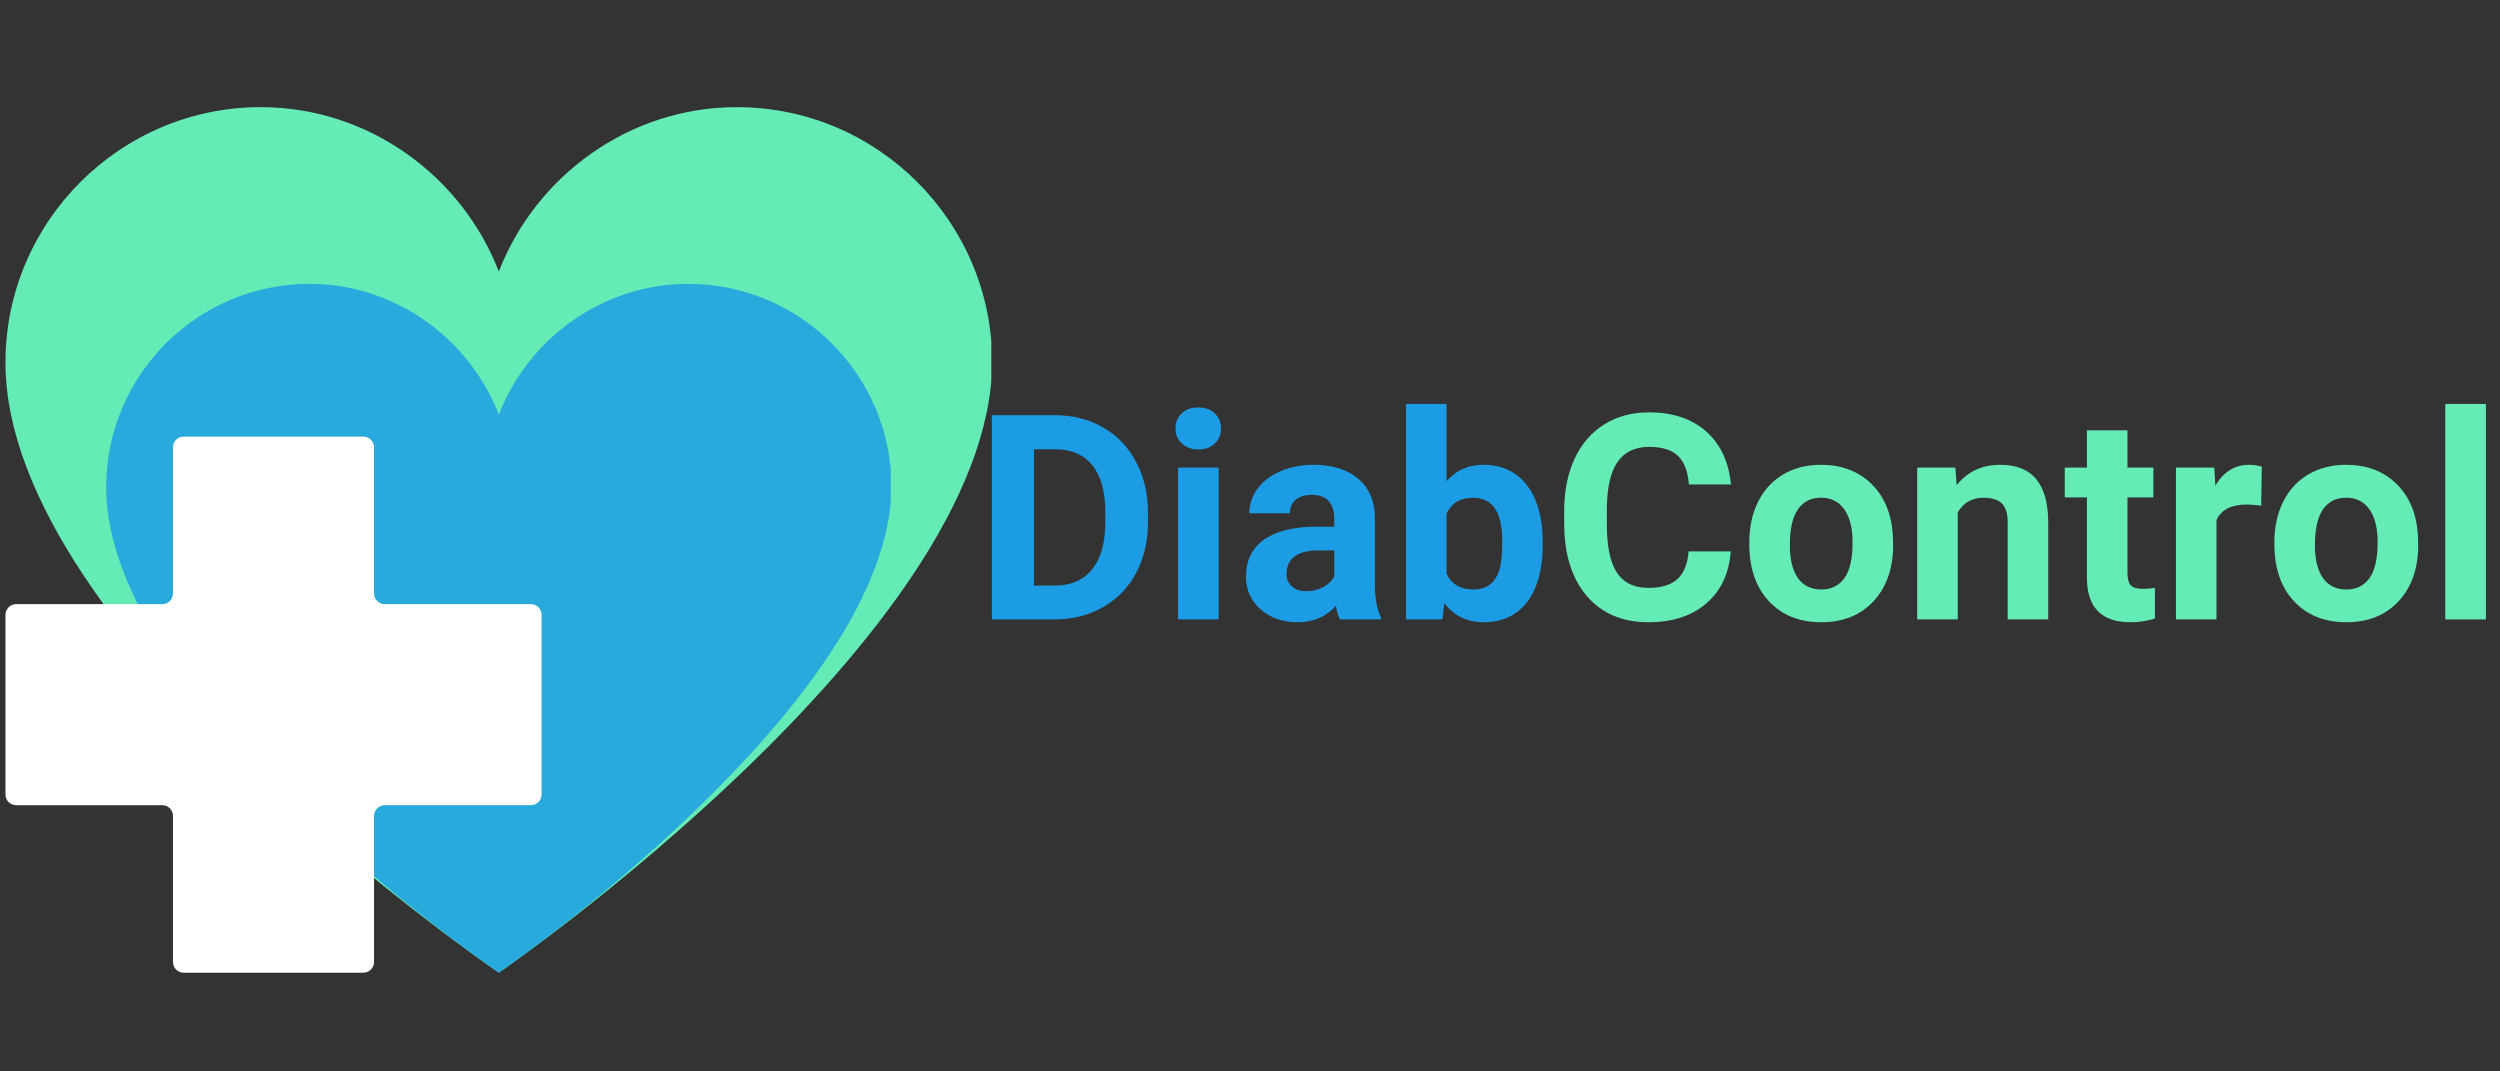 <svg xmlns="http://www.w3.org/2000/svg" xmlns:xlink="http://www.w3.org/1999/xlink" width="700" zoomAndPan="magnify" viewBox="0 0 525 225" height="300" preserveAspectRatio="xMidYMid meet" version="1.0"><rect x="0" y="0" width="525" height="225" fill="#333333" stroke="none"/><defs><filter x="0%" y="0%" width="100%" height="100%" id="fc8a63c0a4"><feColorMatrix values="0 0 0 0 1 0 0 0 0 1 0 0 0 0 1 0 0 0 1 0" color-interpolation-filters="sRGB"/></filter><g/><clipPath id="9bb12ebc43"><path d="M 1.145 22.5 L 208.59 22.5 L 208.59 204.27 L 1.145 204.27 Z M 1.145 22.5 " clip-rule="nonzero"/></clipPath><clipPath id="8c45e47abf"><path d="M 1.145 76.129 C 1.145 133.859 104.754 204.27 104.754 204.27 C 104.754 204.27 207.91 133.363 208.363 76.129 C 208.363 46.578 184.285 22.5 154.734 22.5 C 132.023 22.5 112.465 37.047 104.754 57.023 C 97.047 37.047 77.484 22.5 54.773 22.5 C 25.227 22.5 1.145 46.578 1.145 76.129 " clip-rule="nonzero"/></clipPath><mask id="03135e554b"><g filter="url(#fc8a63c0a4)"><rect x="-52.5" width="630" fill="#000000" y="-22.5" height="270" fill-opacity="0.82"/></g></mask><clipPath id="8c46d6ffd3"><path d="M 0.297 0.609 L 165.391 0.609 L 165.391 145.27 L 0.297 145.27 Z M 0.297 0.609 " clip-rule="nonzero"/></clipPath><clipPath id="bc6dc315aa"><path d="M 0.297 43.289 C 0.297 89.234 82.754 145.27 82.754 145.27 C 82.754 145.27 164.848 88.84 165.211 43.289 C 165.211 19.773 146.051 0.609 122.531 0.609 C 104.457 0.609 88.891 12.188 82.754 28.086 C 76.621 12.188 61.051 0.609 42.977 0.609 C 19.461 0.609 0.297 19.773 0.297 43.289 " clip-rule="nonzero"/></clipPath><clipPath id="d0cd37f58d"><rect x="0" width="166" y="0" height="146"/></clipPath><clipPath id="c6434d1f91"><path d="M 1.145 91.688 L 113.73 91.688 L 113.73 204.27 L 1.145 204.27 Z M 1.145 91.688 " clip-rule="nonzero"/></clipPath><clipPath id="bd1d3b3a05"><path d="M 76.297 91.688 L 38.578 91.688 C 37.336 91.688 36.328 92.695 36.328 93.938 L 36.328 124.621 C 36.328 125.863 35.32 126.871 34.078 126.871 L 3.395 126.871 C 2.152 126.871 1.145 127.879 1.145 129.121 L 1.145 166.84 C 1.145 168.082 2.152 169.09 3.395 169.09 L 34.078 169.09 C 35.32 169.09 36.328 170.098 36.328 171.34 L 36.328 202.02 C 36.328 203.266 37.336 204.27 38.578 204.27 L 76.297 204.27 C 77.539 204.27 78.547 203.266 78.547 202.02 L 78.547 171.34 C 78.547 170.098 79.555 169.09 80.797 169.09 L 111.48 169.09 C 112.723 169.09 113.73 168.082 113.73 166.84 L 113.73 129.121 C 113.73 127.879 112.723 126.871 111.48 126.871 L 80.797 126.871 C 79.555 126.871 78.547 125.863 78.547 124.621 L 78.547 93.938 C 78.547 92.695 77.539 91.688 76.297 91.688 Z M 76.297 91.688 " clip-rule="nonzero"/></clipPath></defs><g clip-path="url(#9bb12ebc43)"><g clip-path="url(#8c45e47abf)"><path fill="#64ebb6" d="M 1.145 22.5 L 208.176 22.5 L 208.176 204.27 L 1.145 204.27 Z M 1.145 22.5 " fill-opacity="1" fill-rule="nonzero"/></g></g><g mask="url(#03135e554b)"><g transform="matrix(1, 0, 0, 1, 22, 59)"><g clip-path="url(#d0cd37f58d)"><g clip-path="url(#8c46d6ffd3)"><g clip-path="url(#bc6dc315aa)"><path fill="#1b9ce4" d="M 0.297 0.609 L 165.062 0.609 L 165.062 145.27 L 0.297 145.27 Z M 0.297 0.609 " fill-opacity="1" fill-rule="nonzero"/></g></g></g></g></g><g clip-path="url(#c6434d1f91)"><g clip-path="url(#bd1d3b3a05)"><path fill="#ffffff" d="M 1.145 91.688 L 113.73 91.688 L 113.73 204.27 L 1.145 204.27 Z M 1.145 91.688 " fill-opacity="1" fill-rule="nonzero"/></g></g><g fill="#1b9ce4" fill-opacity="1"><g transform="translate(204.462, 130.077)"><g><path d="M 3.828 0 L 3.828 -42.891 L 17.031 -42.891 C 20.801 -42.891 24.172 -42.039 27.141 -40.344 C 30.117 -38.645 32.441 -36.227 34.109 -33.094 C 35.773 -29.957 36.609 -26.398 36.609 -22.422 L 36.609 -20.438 C 36.609 -16.457 35.789 -12.914 34.156 -9.812 C 32.52 -6.707 30.207 -4.301 27.219 -2.594 C 24.227 -0.883 20.859 -0.02 17.109 0 Z M 12.672 -35.734 L 12.672 -7.094 L 16.938 -7.094 C 20.395 -7.094 23.035 -8.223 24.859 -10.484 C 26.68 -12.742 27.613 -15.973 27.656 -20.172 L 27.656 -22.453 C 27.656 -26.805 26.75 -30.109 24.938 -32.359 C 23.133 -34.609 20.5 -35.734 17.031 -35.734 Z M 12.672 -35.734 "/></g></g></g><g fill="#1b9ce4" fill-opacity="1"><g transform="translate(243.662, 130.077)"><g><path d="M 12.25 0 L 3.719 0 L 3.719 -31.875 L 12.25 -31.875 Z M 3.203 -40.125 C 3.203 -41.395 3.629 -42.441 4.484 -43.266 C 5.348 -44.098 6.516 -44.516 7.984 -44.516 C 9.43 -44.516 10.586 -44.098 11.453 -43.266 C 12.316 -42.441 12.75 -41.395 12.75 -40.125 C 12.75 -38.82 12.312 -37.758 11.438 -36.938 C 10.57 -36.113 9.422 -35.703 7.984 -35.703 C 6.547 -35.703 5.391 -36.113 4.516 -36.938 C 3.641 -37.758 3.203 -38.82 3.203 -40.125 Z M 3.203 -40.125 "/></g></g></g><g fill="#1b9ce4" fill-opacity="1"><g transform="translate(259.654, 130.077)"><g><path d="M 21.734 0 C 21.348 -0.77 21.066 -1.723 20.891 -2.859 C 18.828 -0.555 16.145 0.594 12.844 0.594 C 9.719 0.594 7.129 -0.305 5.078 -2.109 C 3.023 -3.922 2 -6.203 2 -8.953 C 2 -12.328 3.25 -14.914 5.75 -16.719 C 8.258 -18.531 11.879 -19.445 16.609 -19.469 L 20.531 -19.469 L 20.531 -21.297 C 20.531 -22.766 20.148 -23.941 19.391 -24.828 C 18.641 -25.711 17.445 -26.156 15.812 -26.156 C 14.383 -26.156 13.258 -25.812 12.438 -25.125 C 11.625 -24.438 11.219 -23.492 11.219 -22.297 L 2.703 -22.297 C 2.703 -24.141 3.27 -25.848 4.406 -27.422 C 5.551 -28.992 7.164 -30.227 9.25 -31.125 C 11.332 -32.02 13.672 -32.469 16.266 -32.469 C 20.191 -32.469 23.305 -31.477 25.609 -29.5 C 27.922 -27.531 29.078 -24.754 29.078 -21.172 L 29.078 -7.359 C 29.098 -4.336 29.52 -2.051 30.344 -0.5 L 30.344 0 Z M 14.703 -5.922 C 15.953 -5.922 17.109 -6.195 18.172 -6.75 C 19.234 -7.312 20.02 -8.066 20.531 -9.016 L 20.531 -14.5 L 17.344 -14.5 C 13.082 -14.5 10.816 -13.023 10.547 -10.078 L 10.516 -9.578 C 10.516 -8.516 10.883 -7.641 11.625 -6.953 C 12.375 -6.266 13.398 -5.922 14.703 -5.922 Z M 14.703 -5.922 "/></g></g></g><g fill="#1b9ce4" fill-opacity="1"><g transform="translate(291.991, 130.077)"><g><path d="M 31.984 -15.641 C 31.984 -10.535 30.895 -6.551 28.719 -3.688 C 26.539 -0.832 23.5 0.594 19.594 0.594 C 16.133 0.594 13.375 -0.734 11.312 -3.391 L 10.922 0 L 3.266 0 L 3.266 -45.25 L 11.781 -45.25 L 11.781 -29.016 C 13.75 -31.316 16.332 -32.469 19.531 -32.469 C 23.414 -32.469 26.461 -31.035 28.672 -28.172 C 30.879 -25.316 31.984 -21.297 31.984 -16.109 Z M 23.484 -16.266 C 23.484 -19.484 22.969 -21.832 21.938 -23.312 C 20.914 -24.801 19.395 -25.547 17.375 -25.547 C 14.664 -25.547 12.801 -24.43 11.781 -22.203 L 11.781 -9.625 C 12.82 -7.395 14.707 -6.281 17.438 -6.281 C 20.188 -6.281 21.992 -7.633 22.859 -10.344 C 23.273 -11.633 23.484 -13.609 23.484 -16.266 Z M 23.484 -16.266 "/></g></g></g><g fill="#64ebb6" fill-opacity="1"><g transform="translate(325.95, 130.077)"><g><path d="M 37.5 -14.281 C 37.164 -9.664 35.461 -6.031 32.391 -3.375 C 29.316 -0.727 25.266 0.594 20.234 0.594 C 14.734 0.594 10.406 -1.254 7.25 -4.953 C 4.102 -8.66 2.531 -13.742 2.531 -20.203 L 2.531 -22.828 C 2.531 -26.953 3.254 -30.582 4.703 -33.719 C 6.16 -36.863 8.238 -39.273 10.938 -40.953 C 13.645 -42.641 16.785 -43.484 20.359 -43.484 C 25.305 -43.484 29.289 -42.156 32.312 -39.5 C 35.332 -36.852 37.082 -33.133 37.562 -28.344 L 28.719 -28.344 C 28.5 -31.102 27.727 -33.109 26.406 -34.359 C 25.082 -35.609 23.066 -36.234 20.359 -36.234 C 17.41 -36.234 15.203 -35.176 13.734 -33.062 C 12.273 -30.957 11.523 -27.68 11.484 -23.234 L 11.484 -20 C 11.484 -15.363 12.188 -11.973 13.594 -9.828 C 15 -7.691 17.211 -6.625 20.234 -6.625 C 22.961 -6.625 25 -7.25 26.344 -8.5 C 27.688 -9.75 28.457 -11.676 28.656 -14.281 Z M 37.5 -14.281 "/></g></g></g><g fill="#64ebb6" fill-opacity="1"><g transform="translate(365.415, 130.077)"><g><path d="M 1.938 -16.234 C 1.938 -19.391 2.547 -22.203 3.766 -24.672 C 4.984 -27.148 6.734 -29.066 9.016 -30.422 C 11.305 -31.785 13.969 -32.469 17 -32.469 C 21.301 -32.469 24.812 -31.148 27.531 -28.516 C 30.25 -25.879 31.766 -22.305 32.078 -17.797 L 32.141 -15.609 C 32.141 -10.723 30.773 -6.801 28.047 -3.844 C 25.316 -0.883 21.648 0.594 17.047 0.594 C 12.453 0.594 8.785 -0.879 6.047 -3.828 C 3.305 -6.773 1.938 -10.781 1.938 -15.844 Z M 10.453 -15.609 C 10.453 -12.586 11.02 -10.273 12.156 -8.672 C 13.301 -7.078 14.938 -6.281 17.062 -6.281 C 19.125 -6.281 20.734 -7.066 21.891 -8.641 C 23.047 -10.223 23.625 -12.754 23.625 -16.234 C 23.625 -19.191 23.047 -21.484 21.891 -23.109 C 20.734 -24.742 19.102 -25.562 17 -25.562 C 14.914 -25.562 13.301 -24.75 12.156 -23.125 C 11.02 -21.508 10.453 -19.004 10.453 -15.609 Z M 10.453 -15.609 "/></g></g></g><g fill="#64ebb6" fill-opacity="1"><g transform="translate(399.52, 130.077)"><g><path d="M 11.109 -31.875 L 11.375 -28.188 C 13.645 -31.039 16.695 -32.469 20.531 -32.469 C 23.906 -32.469 26.414 -31.473 28.062 -29.484 C 29.719 -27.504 30.566 -24.539 30.609 -20.594 L 30.609 0 L 22.094 0 L 22.094 -20.391 C 22.094 -22.191 21.695 -23.5 20.906 -24.312 C 20.125 -25.133 18.82 -25.547 17 -25.547 C 14.602 -25.547 12.805 -24.52 11.609 -22.469 L 11.609 0 L 3.094 0 L 3.094 -31.875 Z M 11.109 -31.875 "/></g></g></g><g fill="#64ebb6" fill-opacity="1"><g transform="translate(433.3, 130.077)"><g><path d="M 13.469 -39.703 L 13.469 -31.875 L 18.906 -31.875 L 18.906 -25.625 L 13.469 -25.625 L 13.469 -9.719 C 13.469 -8.539 13.691 -7.695 14.141 -7.188 C 14.586 -6.676 15.453 -6.422 16.734 -6.422 C 17.672 -6.422 18.504 -6.488 19.234 -6.625 L 19.234 -0.172 C 17.566 0.336 15.848 0.594 14.078 0.594 C 8.109 0.594 5.066 -2.422 4.953 -8.453 L 4.953 -25.625 L 0.297 -25.625 L 0.297 -31.875 L 4.953 -31.875 L 4.953 -39.703 Z M 13.469 -39.703 "/></g></g></g><g fill="#64ebb6" fill-opacity="1"><g transform="translate(453.681, 130.077)"><g><path d="M 21.172 -23.891 C 20.016 -24.047 18.992 -24.125 18.109 -24.125 C 14.891 -24.125 12.781 -23.035 11.781 -20.859 L 11.781 0 L 3.266 0 L 3.266 -31.875 L 11.312 -31.875 L 11.547 -28.078 C 13.254 -31.004 15.617 -32.469 18.641 -32.469 C 19.586 -32.469 20.473 -32.336 21.297 -32.078 Z M 21.172 -23.891 "/></g></g></g><g fill="#64ebb6" fill-opacity="1"><g transform="translate(475.681, 130.077)"><g><path d="M 1.938 -16.234 C 1.938 -19.391 2.547 -22.203 3.766 -24.672 C 4.984 -27.148 6.734 -29.066 9.016 -30.422 C 11.305 -31.785 13.969 -32.469 17 -32.469 C 21.301 -32.469 24.812 -31.148 27.531 -28.516 C 30.25 -25.879 31.766 -22.305 32.078 -17.797 L 32.141 -15.609 C 32.141 -10.723 30.773 -6.801 28.047 -3.844 C 25.316 -0.883 21.648 0.594 17.047 0.594 C 12.453 0.594 8.785 -0.879 6.047 -3.828 C 3.305 -6.773 1.938 -10.781 1.938 -15.844 Z M 10.453 -15.609 C 10.453 -12.586 11.02 -10.273 12.156 -8.672 C 13.301 -7.078 14.938 -6.281 17.062 -6.281 C 19.125 -6.281 20.734 -7.066 21.891 -8.641 C 23.047 -10.223 23.625 -12.754 23.625 -16.234 C 23.625 -19.191 23.047 -21.484 21.891 -23.109 C 20.734 -24.742 19.102 -25.562 17 -25.562 C 14.914 -25.562 13.301 -24.75 12.156 -23.125 C 11.02 -21.508 10.453 -19.004 10.453 -15.609 Z M 10.453 -15.609 "/></g></g></g><g fill="#64ebb6" fill-opacity="1"><g transform="translate(509.786, 130.077)"><g><path d="M 12.25 0 L 3.719 0 L 3.719 -45.25 L 12.25 -45.25 Z M 12.25 0 "/></g></g></g></svg>